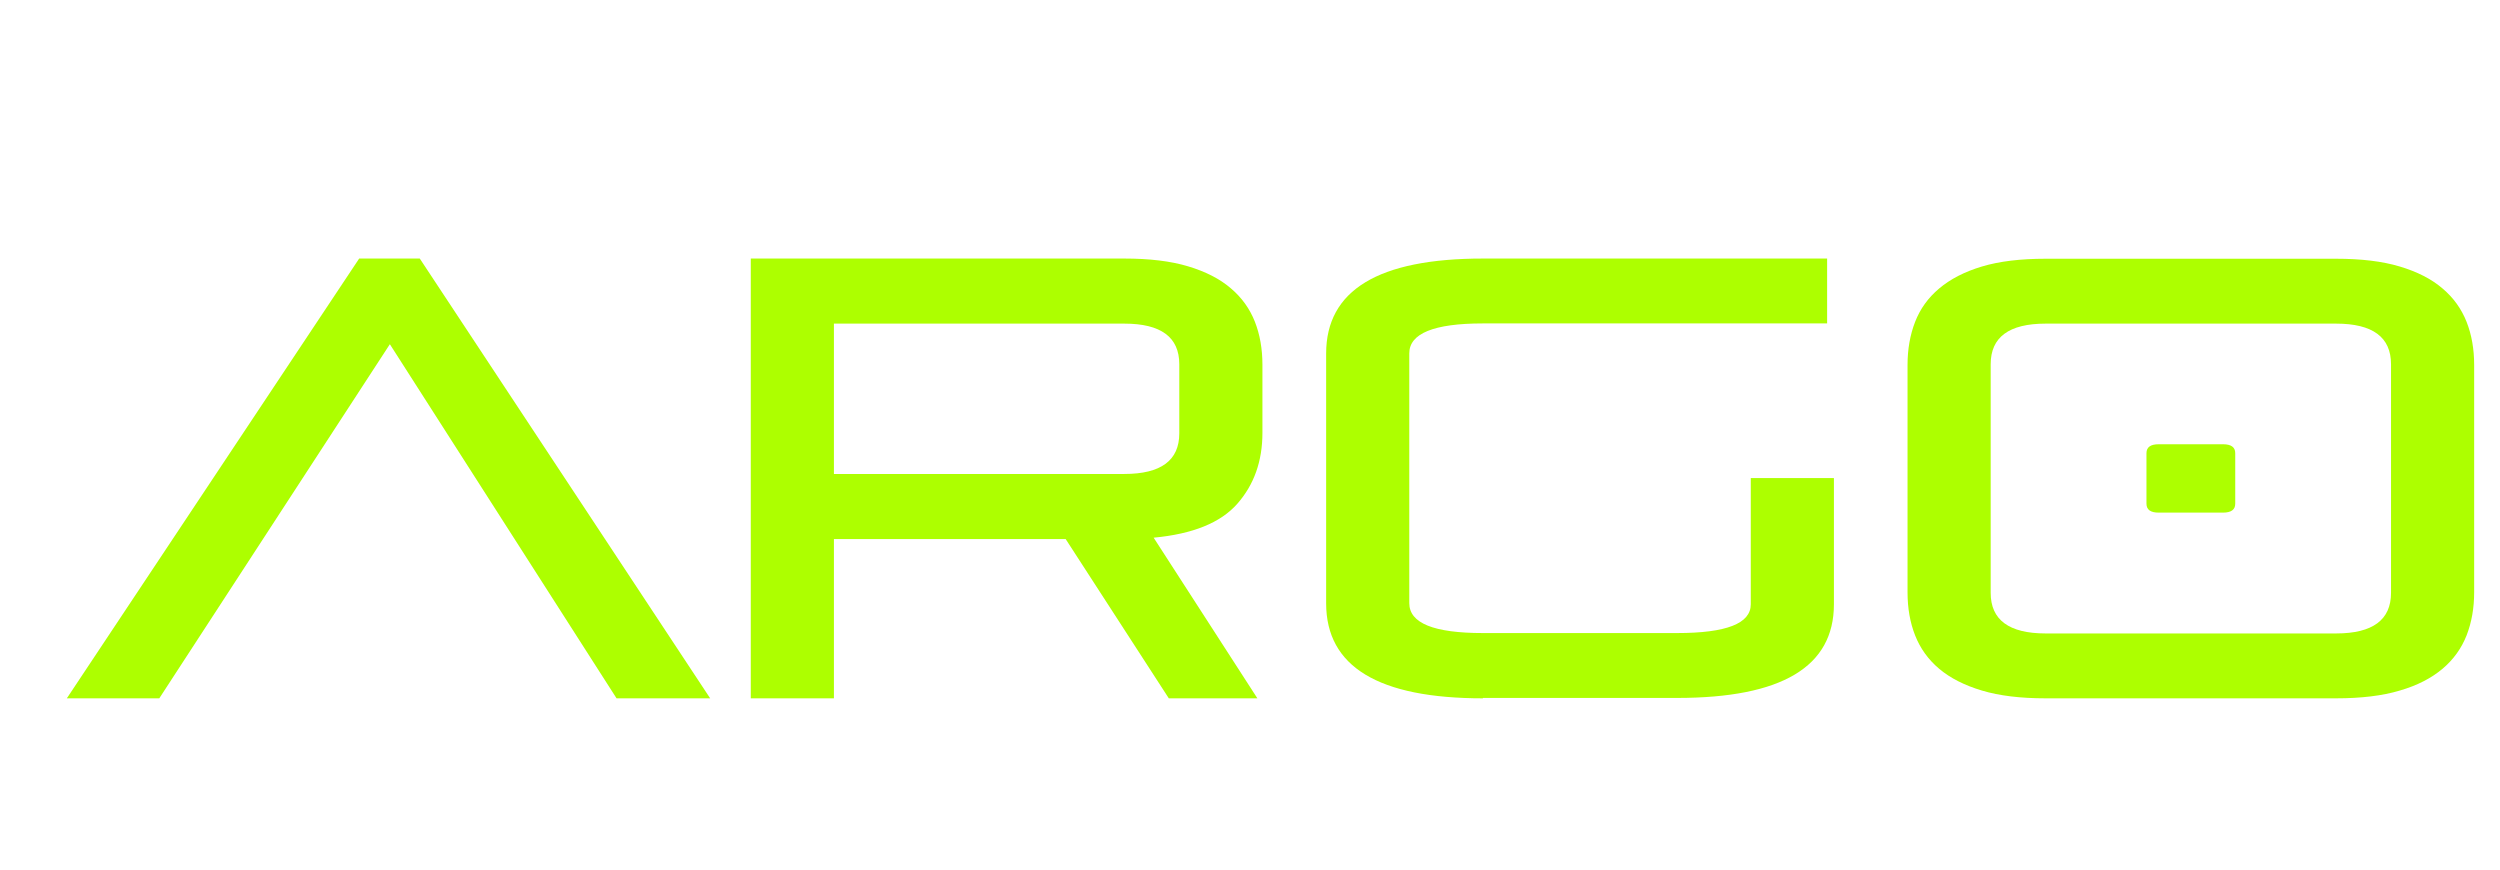 <?xml version="1.0" encoding="utf-8"?>
<!-- Generator: Adobe Illustrator 24.2.1, SVG Export Plug-In . SVG Version: 6.00 Build 0)  -->
<svg version="1.1" id="Layer_1" xmlns="http://www.w3.org/2000/svg" xmlns:xlink="http://www.w3.org/1999/xlink" x="0px" y="0px"
	 viewBox="0 0 1287 448" style="enable-background:new 0 0 1287 448;" xml:space="preserve">
<style type="text/css">
	.st0{fill:#18214D;stroke:#18214D;stroke-width:10;stroke-miterlimit:10;}
	.st1{fill:#ADFF00;}
</style>
<path class="st0" d="M553,330"/>
<g>
	<g>
		<path class="st1" d="M317.4,359.5L200.7,177.2L82,359.5H34.4l150.5-226.4h31.2l149.5,226.4H317.4z"/>
		<path class="st1" d="M601.7,359.5l-53.1-82H429.3v82h-42.8V133.1h192.3c12.9,0,23.8,1.3,32.8,4s16.3,6.4,22,11.3
			c5.7,4.8,9.8,10.6,12.4,17.2s3.9,14,3.9,22.2v35c0,14.6-4.3,26.7-12.9,36.5c-8.6,9.8-22.9,15.6-43.1,17.5l53.4,82.7H601.7z
			 M607.1,187.5c0-13.9-9.4-20.9-28.3-20.9H429.3V244h149.5c18.9,0,28.3-7,28.3-20.9V187.5z"/>
		<path class="st1" d="M763.4,359.5c-53.8,0-80.7-16.3-80.7-48.9V182c0-32.6,26.9-48.9,80.7-48.9h177.2v33.4H763.4
			c-25.3,0-37.9,5.2-37.9,15.4v128.6c0,10.3,12.6,15.4,37.9,15.4h100c25.3,0,37.9-4.9,37.9-14.8v-65h42.8v65
			c0,32.2-26.9,48.2-80.7,48.2h-100V359.5z"/>
		<path class="st1" d="M1053.1,359.5c-12.9,0-23.8-1.3-32.8-4c-9-2.7-16.3-6.4-22-11.2c-5.7-4.8-9.8-10.6-12.4-17.2
			c-2.6-6.6-3.9-14-3.9-22.2v-117c0-8.1,1.3-15.5,3.9-22.2s6.7-12.4,12.4-17.2s13-8.6,22-11.3c9-2.7,19.9-4,32.8-4h149.5
			c12.9,0,23.8,1.3,32.8,4s16.3,6.4,22,11.3c5.7,4.8,9.8,10.6,12.4,17.2s3.9,14,3.9,22.2v117c0,8.1-1.3,15.5-3.9,22.2
			c-2.6,6.6-6.7,12.4-12.4,17.2c-5.7,4.8-13,8.6-22,11.2c-9,2.7-19.9,4-32.8,4H1053.1z M1230.9,187.5c0-13.9-9.4-20.9-28.3-20.9
			h-149.5c-18.9,0-28.3,7-28.3,20.9v117.7c0,13.9,9.4,20.9,28.3,20.9h149.5c18.9,0,28.3-7,28.3-20.9V187.5z"/>
	</g>
	<path class="st1" d="M1150.7,233.3c0-3.1-2.1-4.6-6.3-4.6h-33.1c-4.2,0-6.3,1.5-6.3,4.6v26c0,3.1,2.1,4.6,6.3,4.6h33.1
		c4.2,0,6.3-1.5,6.3-4.6V233.3z"/>
</g>
</svg>
